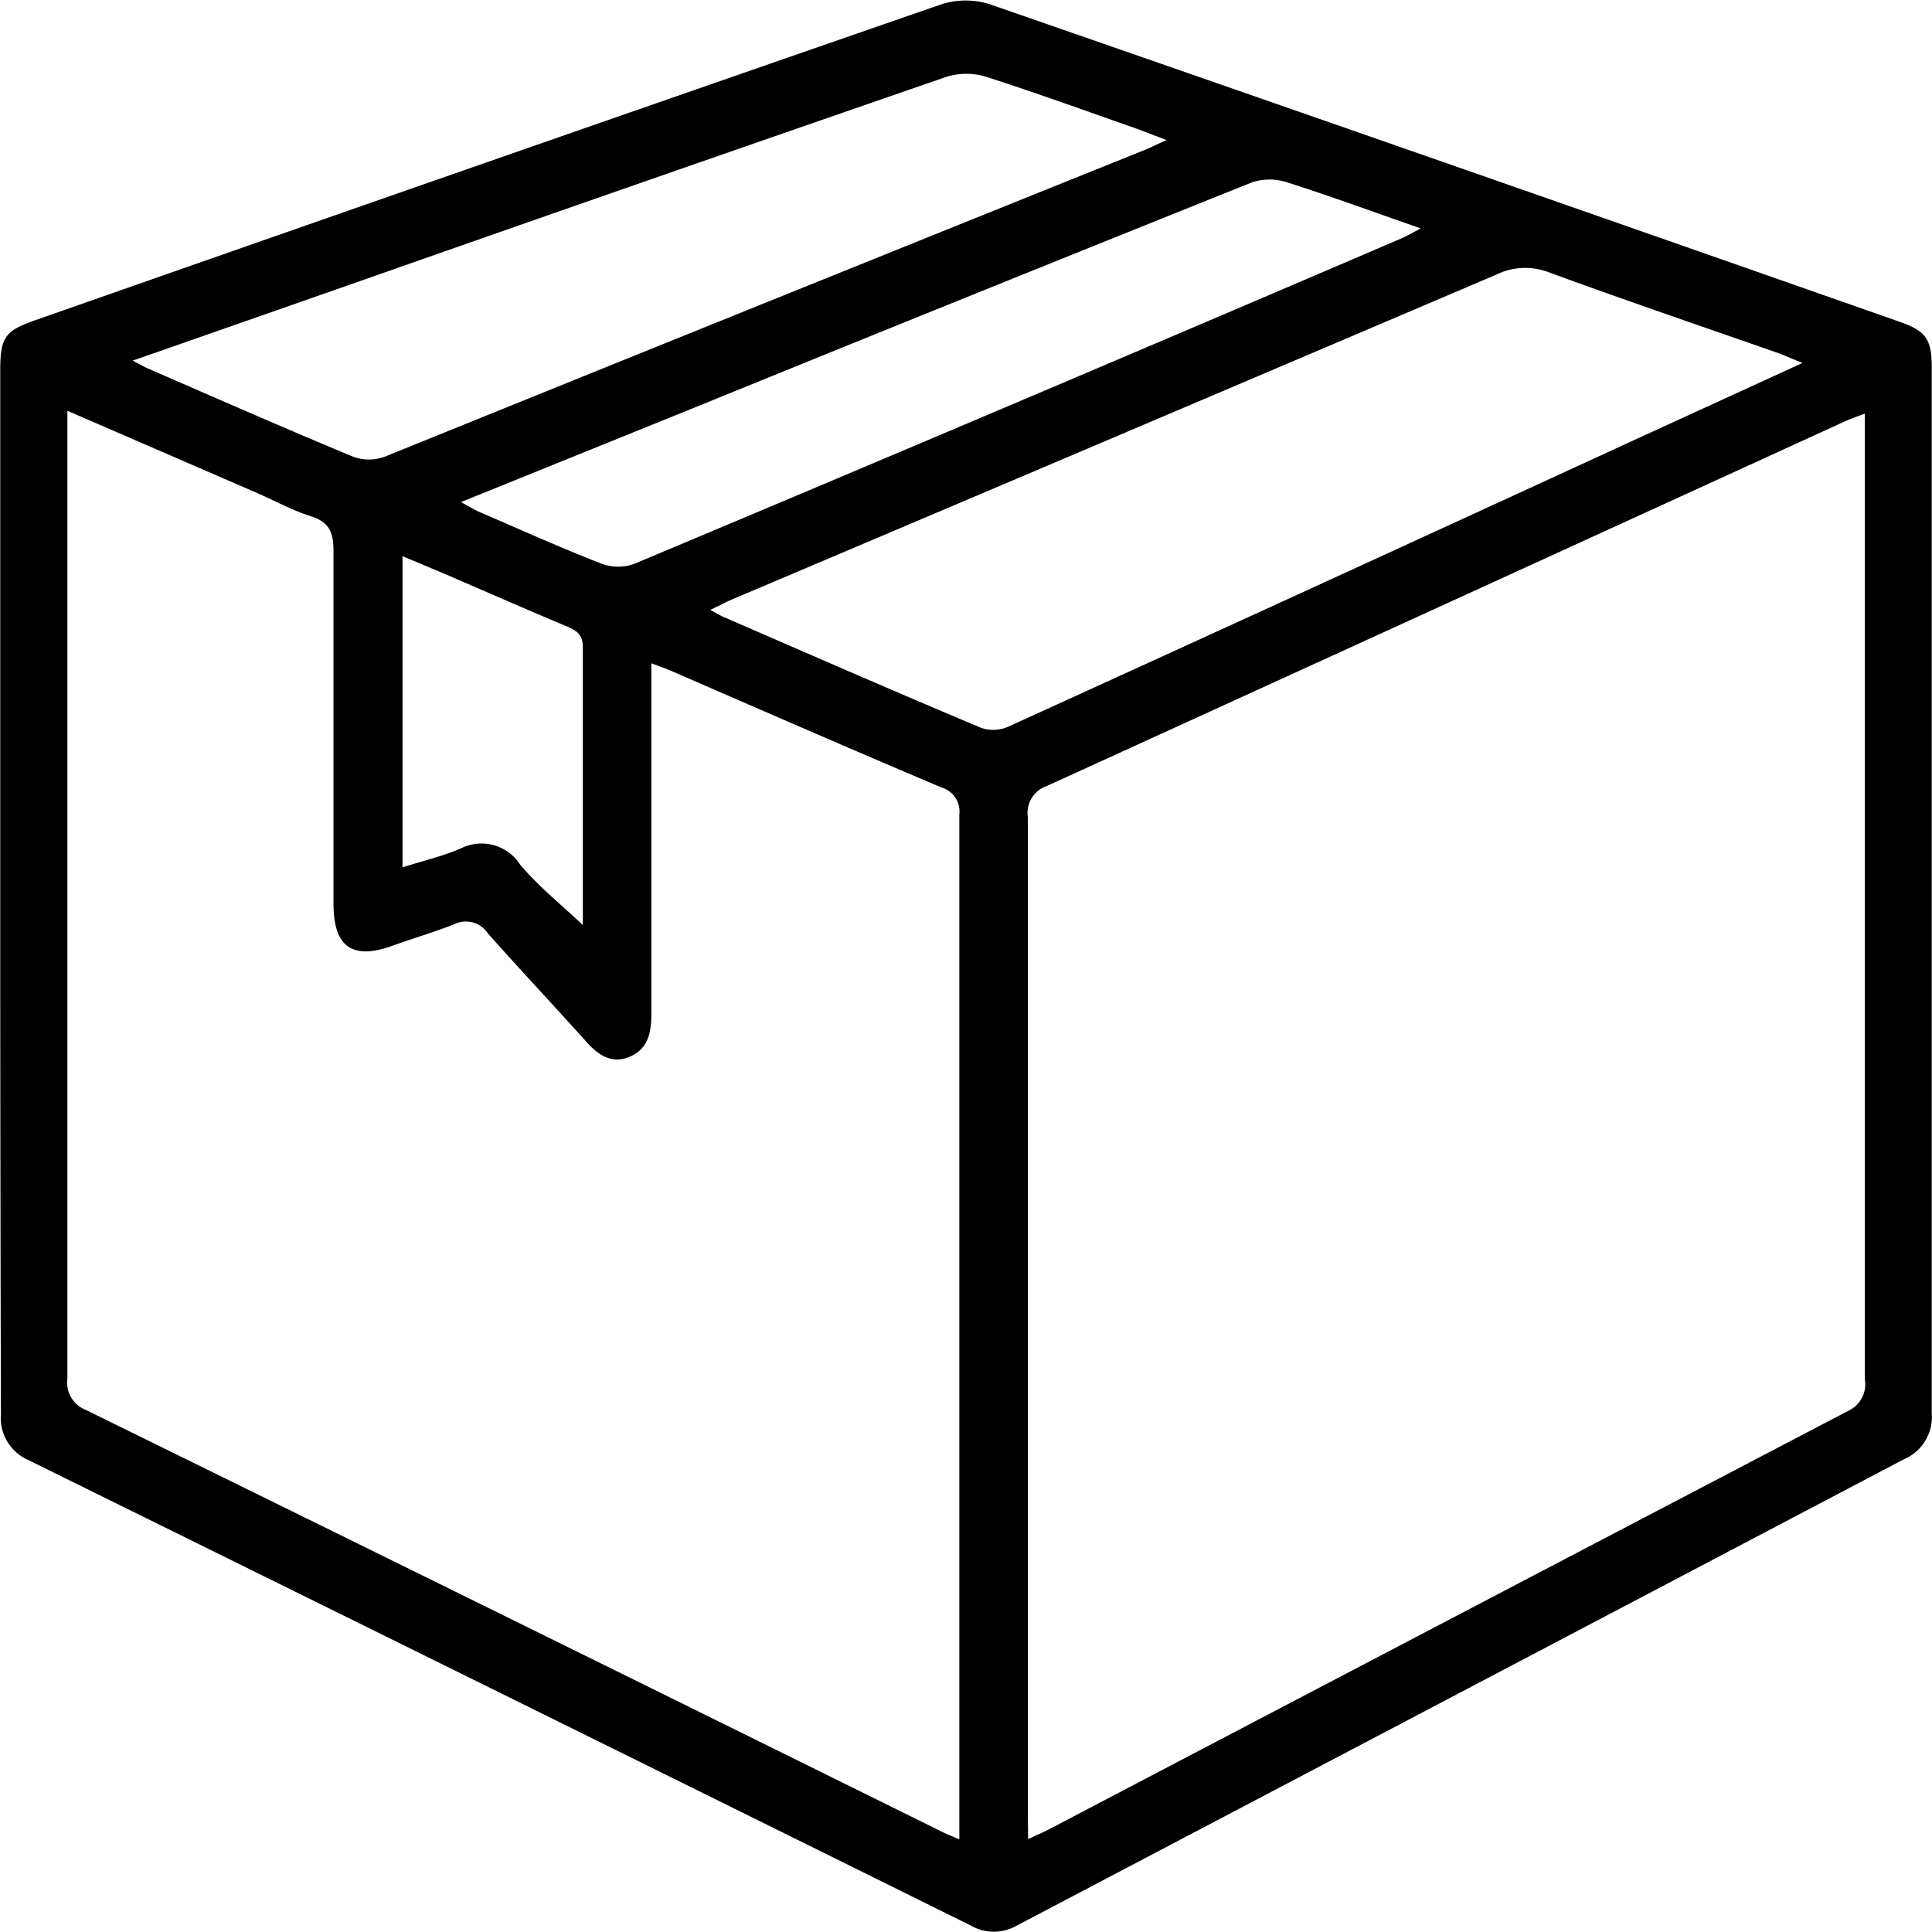 <svg id="Layer_1" data-name="Layer 1" xmlns="http://www.w3.org/2000/svg" viewBox="0 0 84 84"><path d="M-.2,38.54V15.94c0-1.45.2-1.74,1.53-2.2Q21,6.84,40.74,0a3.48,3.48,0,0,1,2.07,0q19.8,6.87,39.57,13.81c1.15.4,1.4.76,1.4,2q0,22.73,0,45.46a2,2,0,0,1-1.22,2Q63.28,73.41,44,83.54a2,2,0,0,1-2,0Q21.53,73.41,1,63.29a2,2,0,0,1-1.17-2C-.19,53.72-.2,46.13-.2,38.54ZM44.49,79.78c.42-.19.65-.29.88-.41q17.4-9.12,34.8-18.22a1.27,1.27,0,0,0,.7-1.36q0-20.48,0-40.94c0-.32,0-.63,0-1.05-.38.15-.65.24-.91.36Q62.61,26.1,45.29,34a1.23,1.23,0,0,0-.81,1.35q0,21.69,0,43.38ZM2.72,17.68v1.06q0,20.52,0,41a1.28,1.28,0,0,0,.8,1.38q18.59,9.13,37.14,18.3c.25.13.51.23.84.37,0-.36,0-.63,0-.89q0-21.83,0-43.66a1.09,1.09,0,0,0-.77-1.18C36.85,32.42,32.93,30.71,29,29c-.25-.11-.51-.2-.89-.34V29.9q0,7,0,14c0,.81-.14,1.52-.93,1.86s-1.37-.06-1.9-.65C23.88,43.55,22.42,42,21,40.4A1.14,1.14,0,0,0,19.55,40c-.94.37-1.91.65-2.87,1-1.62.53-2.39-.07-2.39-1.89,0-5.12,0-10.24,0-15.36,0-.85-.24-1.25-1-1.49s-1.54-.66-2.31-1ZM78.16,15.6c-.51-.2-.76-.32-1-.41-3.35-1.17-6.7-2.31-10-3.52a2.85,2.85,0,0,0-2.29.08Q48.22,18.85,31.6,25.89c-.27.12-.54.26-.93.45.31.16.48.27.66.34,3.71,1.61,7.41,3.23,11.13,4.79a1.62,1.62,0,0,0,1.2-.07Q57.1,25.28,70.52,19.1Zm-72.6-.1c.4.21.57.31.75.38,2.94,1.28,5.88,2.57,8.84,3.8a2,2,0,0,0,1.36,0Q33,13,49.51,6.36c.28-.11.55-.25,1-.45l-1.23-.47c-2.2-.77-4.4-1.57-6.61-2.28a2.92,2.92,0,0,0-1.73,0Q28,7.63,15.05,12.18Zm14.27,6.15c.4.22.62.35.85.45,1.75.75,3.49,1.54,5.27,2.23a2.07,2.07,0,0,0,1.43,0q16.68-7,33.33-14.14c.23-.1.44-.22.85-.44-2.07-.72-3.92-1.4-5.8-2a2.46,2.46,0,0,0-1.54,0Q42,12.65,29.89,17.58ZM17.29,24V37.53c.91-.29,1.75-.48,2.53-.82a2,2,0,0,1,2.59.71c.85,1,1.84,1.78,2.72,2.62,0,.07,0,0,0-.16,0-4,0-8,0-11.93,0-.54-.27-.71-.66-.88-1.81-.76-3.61-1.55-5.42-2.33Z" transform="translate(0.21 0.18)"/></svg>
